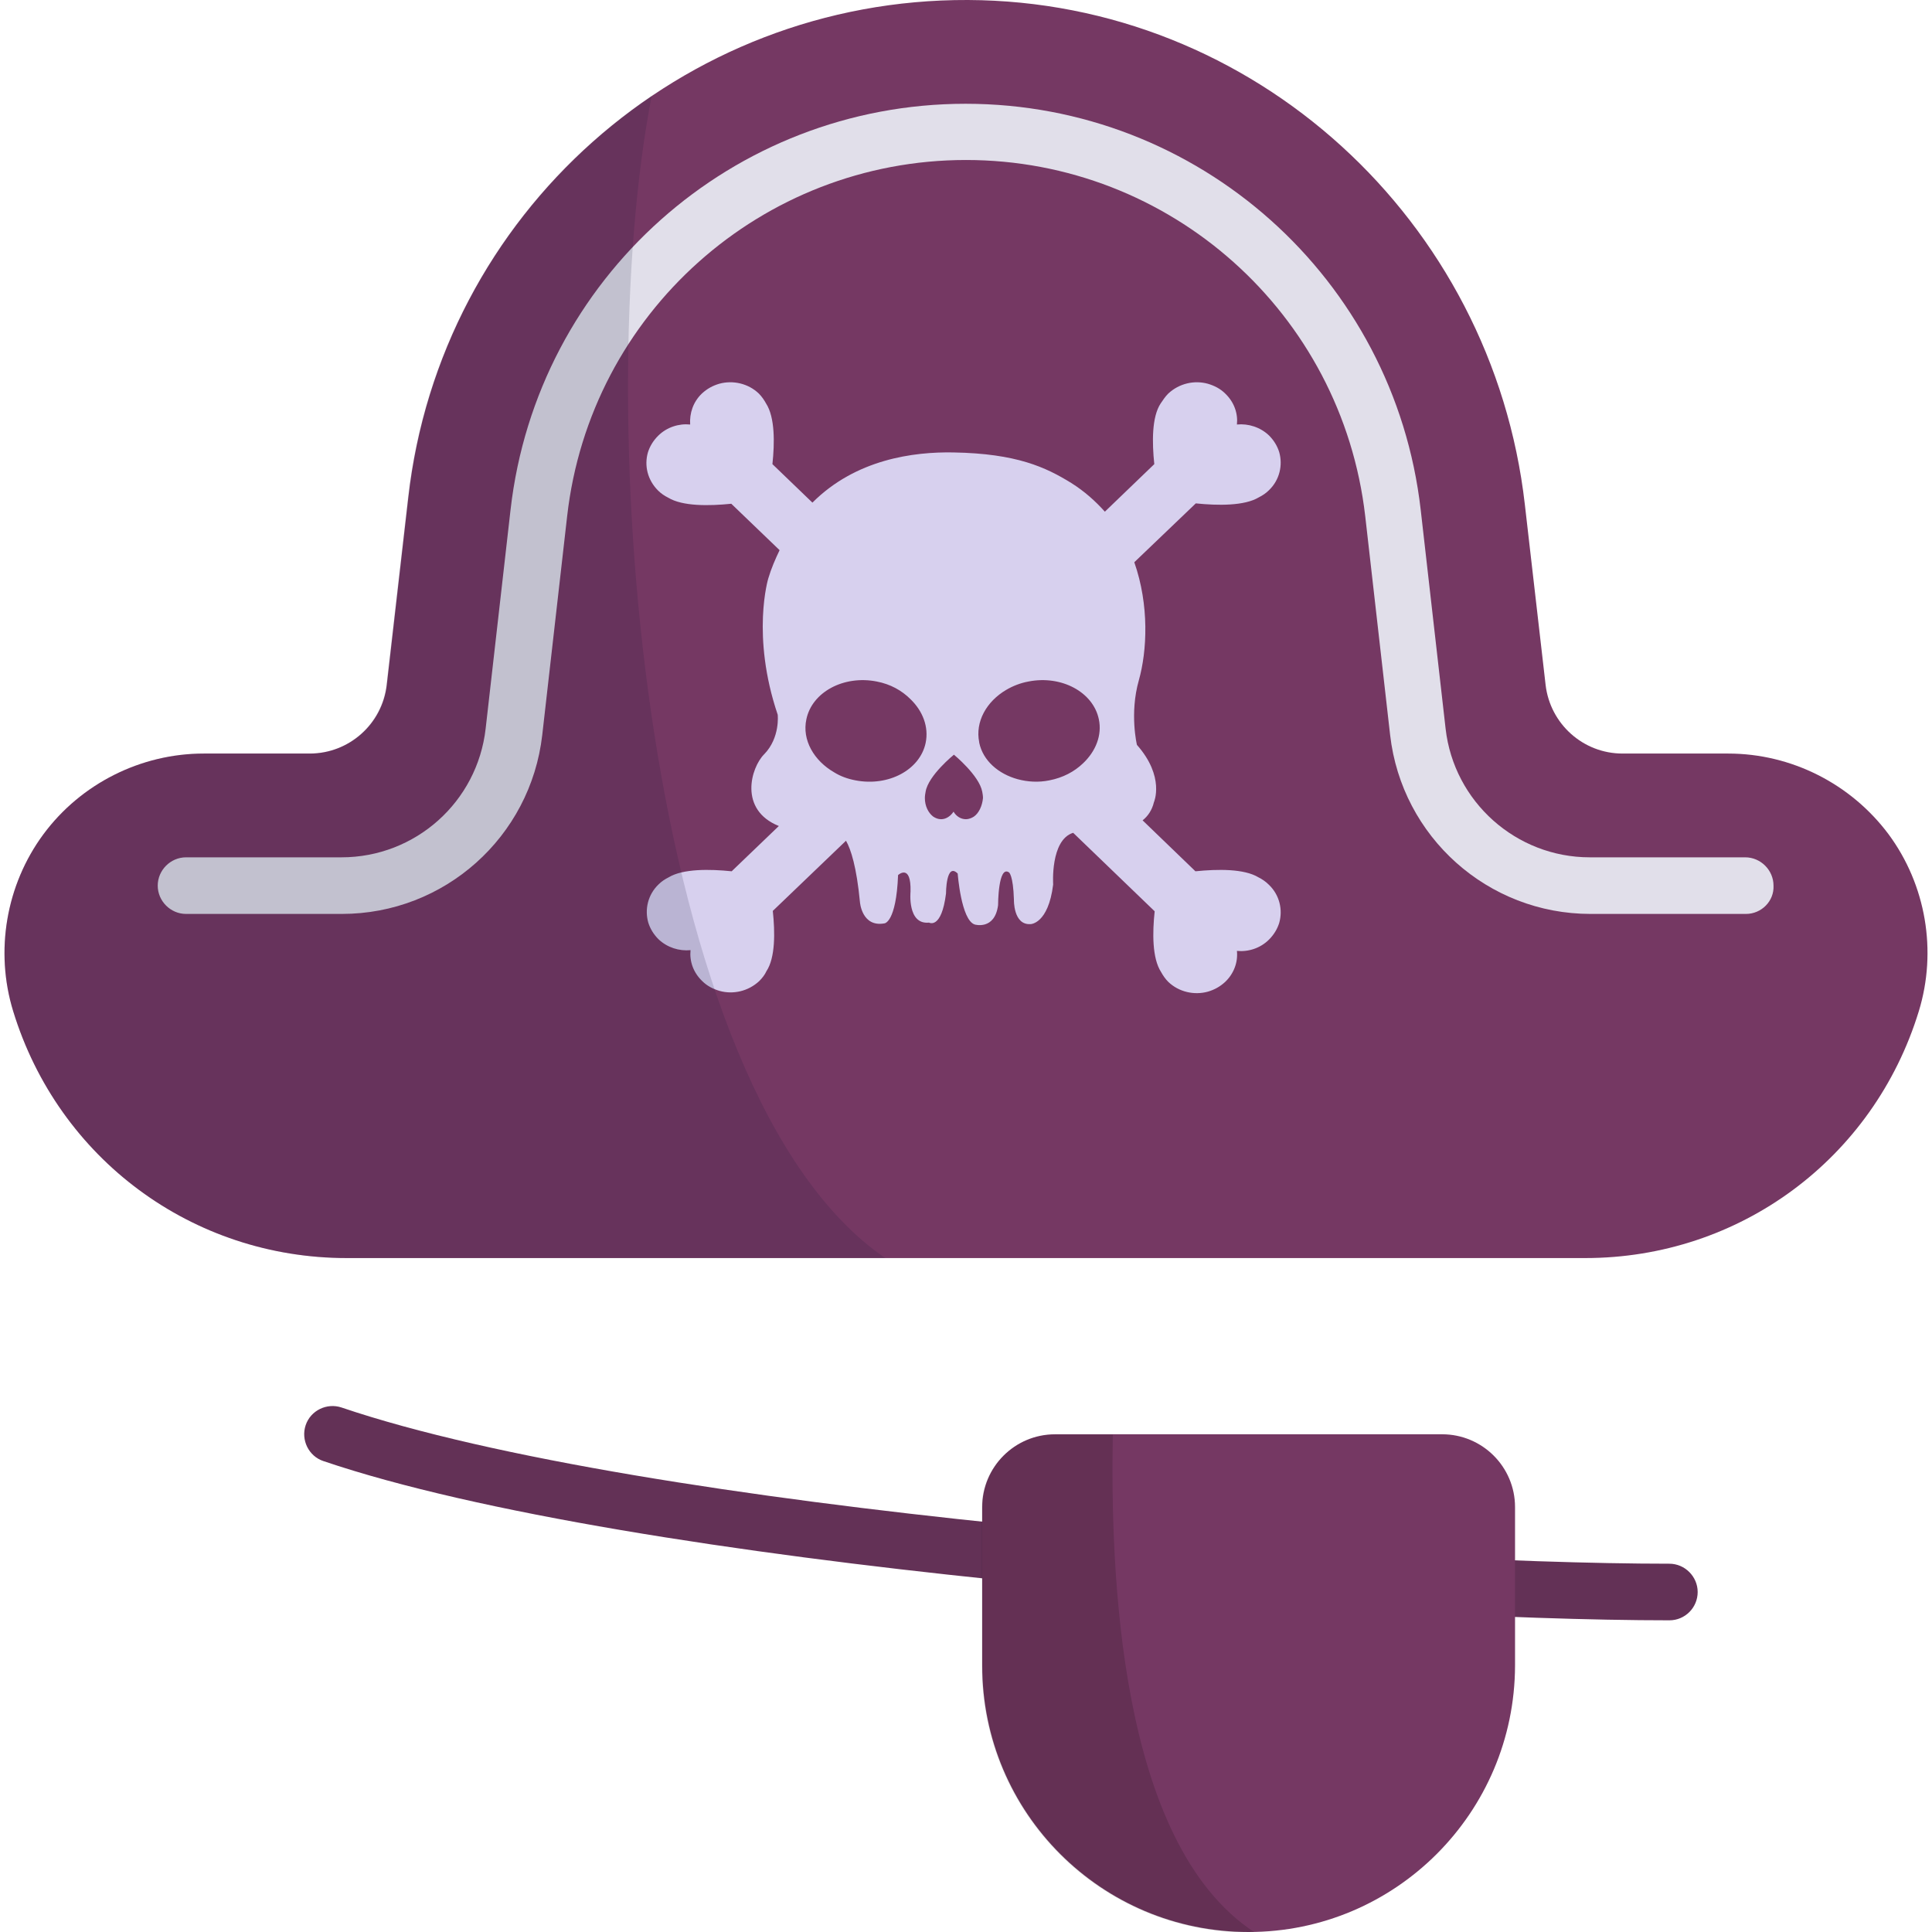 <?xml version="1.0" encoding="utf-8"?>
<!-- Generator: Adobe Illustrator 23.0.3, SVG Export Plug-In . SVG Version: 6.00 Build 0)  -->
<svg version="1.1" id="Capa_1" xmlns="http://www.w3.org/2000/svg" xmlns:xlink="http://www.w3.org/1999/xlink" x="0px" y="0px"
	 viewBox="0 0 512 512" style="enable-background:new 0 0 512 512;" xml:space="preserve">
<style type="text/css">
	.st0{fill:#633156;}
	.st1{fill:#753863;}
	.st2{fill:#E1DFEA;}
	.st3{fill:#D7D0EE;}
	.st4{opacity:0.15;fill:#16143B;enable-background:new    ;}
	.st5{opacity:0.15;enable-background:new    ;}
</style>
<path class="st0" d="M442.4,429.4c-81.1,0-275-14.5-356.7-42.2c-3.9-1.3-6-5.6-4.7-9.5s5.6-6,9.5-4.7
	c80.2,27.2,271.7,41.4,351.9,41.4c4.1,0,7.5,3.4,7.5,7.5S446.6,429.4,442.4,429.4z"/>
<path class="st1" d="M91.9,333.4c-40.9,0-76.4-26.3-88.4-65.4c-4.9-15.9-1.9-33.5,8-46.9s25.8-21.4,42.5-21.4h28.1
	c10.4,0,19.2-7.8,20.4-18.2l5.7-49.6C116.7,56.6,180.6-0.3,256.5,0c75.8,0.3,139,58.4,147.6,133.7l5.5,47.8
	c1.2,10.3,9.9,18.2,20.4,18.2h28c16.7,0,32.5,8,42.5,21.4c9.9,13.4,12.9,30.9,8,46.9c-12,39.1-47.5,65.4-88.4,65.4H91.9z"/>
<path class="st2" d="M462.7,242.2h-41.2c-27.2,0-50-20.4-53.1-47.4l-6.6-58C355.6,83,310.1,42.4,256,42.4S156.4,83,150.3,136.8
	l-6.6,58c-3.1,27-25.9,47.4-53.1,47.4H49.3c-4.1,0-7.5-3.4-7.5-7.5s3.4-7.5,7.5-7.5h41.2c19.6,0,36-14.7,38.2-34.1l6.6-58
	c7-61.4,58.9-107.6,120.6-107.6s113.6,46.3,120.6,107.6l6.6,58c2.2,19.4,18.7,34.1,38.2,34.1h41.2c4.1,0,7.5,3.4,7.5,7.5
	C470.2,238.8,466.8,242.2,462.7,242.2z"/>
<path class="st1" d="M330.9,512L330.9,512c-39,0-70.6-31.6-70.6-70.6v-42c0-10.6,8.6-19.3,19.3-19.3h102.6
	c10.6,0,19.3,8.6,19.3,19.3v42C401.4,480.4,369.8,512,330.9,512z"/>
<g>
	<g>
		<path class="st3" d="M333.5,232.5c-3.8-2.3-10.8-2.2-16.7-1.6l-14-13.5c1.4-1.1,2.5-2.7,3-4.8c0,0,3-6.7-4.5-15.2
			c0,0-2-8.3,0.5-17.1c2.2-7.8,2.8-19.9-1.2-31.3l16.3-15.6c5.8,0.6,12.9,0.7,16.7-1.6c1-0.5,1.9-1.1,2.7-1.9
			c2.8-2.7,3.7-6.6,2.7-10.1c-0.5-1.6-1.4-3.1-2.7-4.4c-2.3-2.2-5.5-3.2-8.5-2.9c0.3-2.9-0.7-5.9-3.1-8.2c-1.3-1.3-2.9-2.1-4.6-2.6
			c-3.6-1-7.6-0.1-10.5,2.6c-0.8,0.8-1.4,1.7-2,2.6c-2.4,3.6-2.3,10.4-1.7,16.1l-13.1,12.6c-2.5-2.8-5.4-5.4-8.9-7.6
			c-6.8-4.2-14.5-7.8-31.2-8.1c-10.6-0.2-25.9,1.8-37.4,13.3L204.7,123c0.6-5.6,0.7-12.4-1.7-16.1c-0.5-0.9-1.1-1.8-1.9-2.6
			c-2.8-2.7-6.9-3.6-10.5-2.6c-1.7,0.5-3.2,1.3-4.6,2.6c-2.3,2.2-3.3,5.2-3.1,8.2c-3-0.3-6.2,0.7-8.5,3c-1.3,1.3-2.2,2.8-2.7,4.4
			c-1,3.5-0.1,7.3,2.7,10.1c0.8,0.8,1.7,1.4,2.7,1.9c3.8,2.3,10.8,2.2,16.7,1.6l12.8,12.3c-1.1,2.3-2.2,4.8-3,7.5
			c0,0-4.6,15.1,2.5,36.1c0,0,0.7,6.1-3.6,10.5c-3.5,3.5-6.8,14.7,3.9,19l-12.5,12c-5.8-0.6-12.9-0.7-16.7,1.6
			c-1,0.5-1.9,1.1-2.7,1.9c-2.8,2.7-3.7,6.6-2.7,10.1c0.5,1.6,1.4,3.1,2.7,4.4c2.3,2.2,5.5,3.2,8.5,2.9c-0.3,2.9,0.7,5.9,3.1,8.2
			c1.3,1.3,2.9,2.1,4.6,2.6c3.6,1,7.6,0.1,10.5-2.6c0.8-0.8,1.5-1.7,1.9-2.6c2.4-3.6,2.3-10.4,1.7-16l19.4-18.6
			c1.3,2.3,2.8,6.9,3.7,16.3c0,0,0.5,6.7,6.5,5.6c0,0,3.1-0.2,3.6-12.8c0,0,3.5-3.2,3.3,4.4c0,0-0.9,8.8,4.9,8.2
			c0,0,3.3,1.9,4.5-7.7c0,0,0-8.4,3.1-5.3c0,0,0.9,12.3,4.5,13.5c0,0,5.3,1.6,6.2-5.1c0,0,0-10.7,2.9-8.7c0,0,1.1,0.7,1.3,7.2
			c0,0-0.2,6.8,4.4,6.5c0,0,4.7,0,6-10.5c0,0-0.8-11.8,5.3-13.7l21.6,20.8c-0.6,5.6-0.7,12.4,1.7,16.1c0.5,0.9,1.1,1.8,1.9,2.6
			c2.8,2.7,6.9,3.6,10.5,2.6c1.7-0.5,3.2-1.3,4.6-2.6c2.3-2.2,3.4-5.2,3.1-8.2c3,0.3,6.2-0.7,8.5-3c1.3-1.3,2.2-2.8,2.7-4.4
			c1-3.5,0.1-7.4-2.7-10.1C335.4,233.6,334.5,233,333.5,232.5z M226.7,206.8c-2.1-0.4-4-1.1-5.6-2.1c-5.4-3.1-8.6-8.6-7.4-14.1
			c1.5-7.2,9.9-11.7,18.6-10c3.7,0.7,6.7,2.4,9,4.7c3.2,3.1,4.9,7.3,4,11.6C243.8,204,235.5,208.5,226.7,206.8z M258.1,216.4
			c-0.6,0.4-1.4,0.7-2.1,0.7c-1.4,0-2.6-0.8-3.3-2c-0.8,1.2-2,2-3.3,2c-0.8,0-1.5-0.3-2.1-0.7c-1.3-1-2.2-2.8-2.2-4.9
			c0-0.6,0.1-1.2,0.2-1.7c0.7-4.3,7.5-9.8,7.5-9.8s6.7,5.5,7.5,9.8c0.1,0.5,0.2,1.1,0.2,1.7C260.3,213.6,259.4,215.5,258.1,216.4z
			 M287,202.3c-2.3,2.2-5.3,3.8-8.9,4.5c-2.9,0.6-5.8,0.4-8.4-0.3c-5.1-1.4-9.2-4.9-10.2-9.7v-0.1c-1.1-5.4,1.9-10.8,7.2-13.9
			c1.7-1,3.7-1.8,5.9-2.2c8.7-1.7,17.1,2.8,18.6,10C292.1,194.8,290.4,199.1,287,202.3z"/>
	</g>
</g>
<path class="st4" d="M172.7,25.4c-35,23.6-59.5,61.8-64.6,106.5l-5.7,49.6c-1.2,10.3-9.9,18.2-20.4,18.2H54
	c-16.7,0-32.5,8-42.5,21.4C1.6,234.5-1.4,252,3.5,268c12,39.1,47.5,65.4,88.4,65.4h142.7C170.4,289.5,156.3,109.9,172.7,25.4z"/>
<path class="st5" d="M294.9,380.2h-15.4c-10.6,0-19.3,8.6-19.3,19.3v42c0,39,31.6,70.6,70.6,70.6l0,0c0.6,0,1.1,0,1.7,0
	C296.2,488.4,294.3,415.6,294.9,380.2z"/>
</svg>
